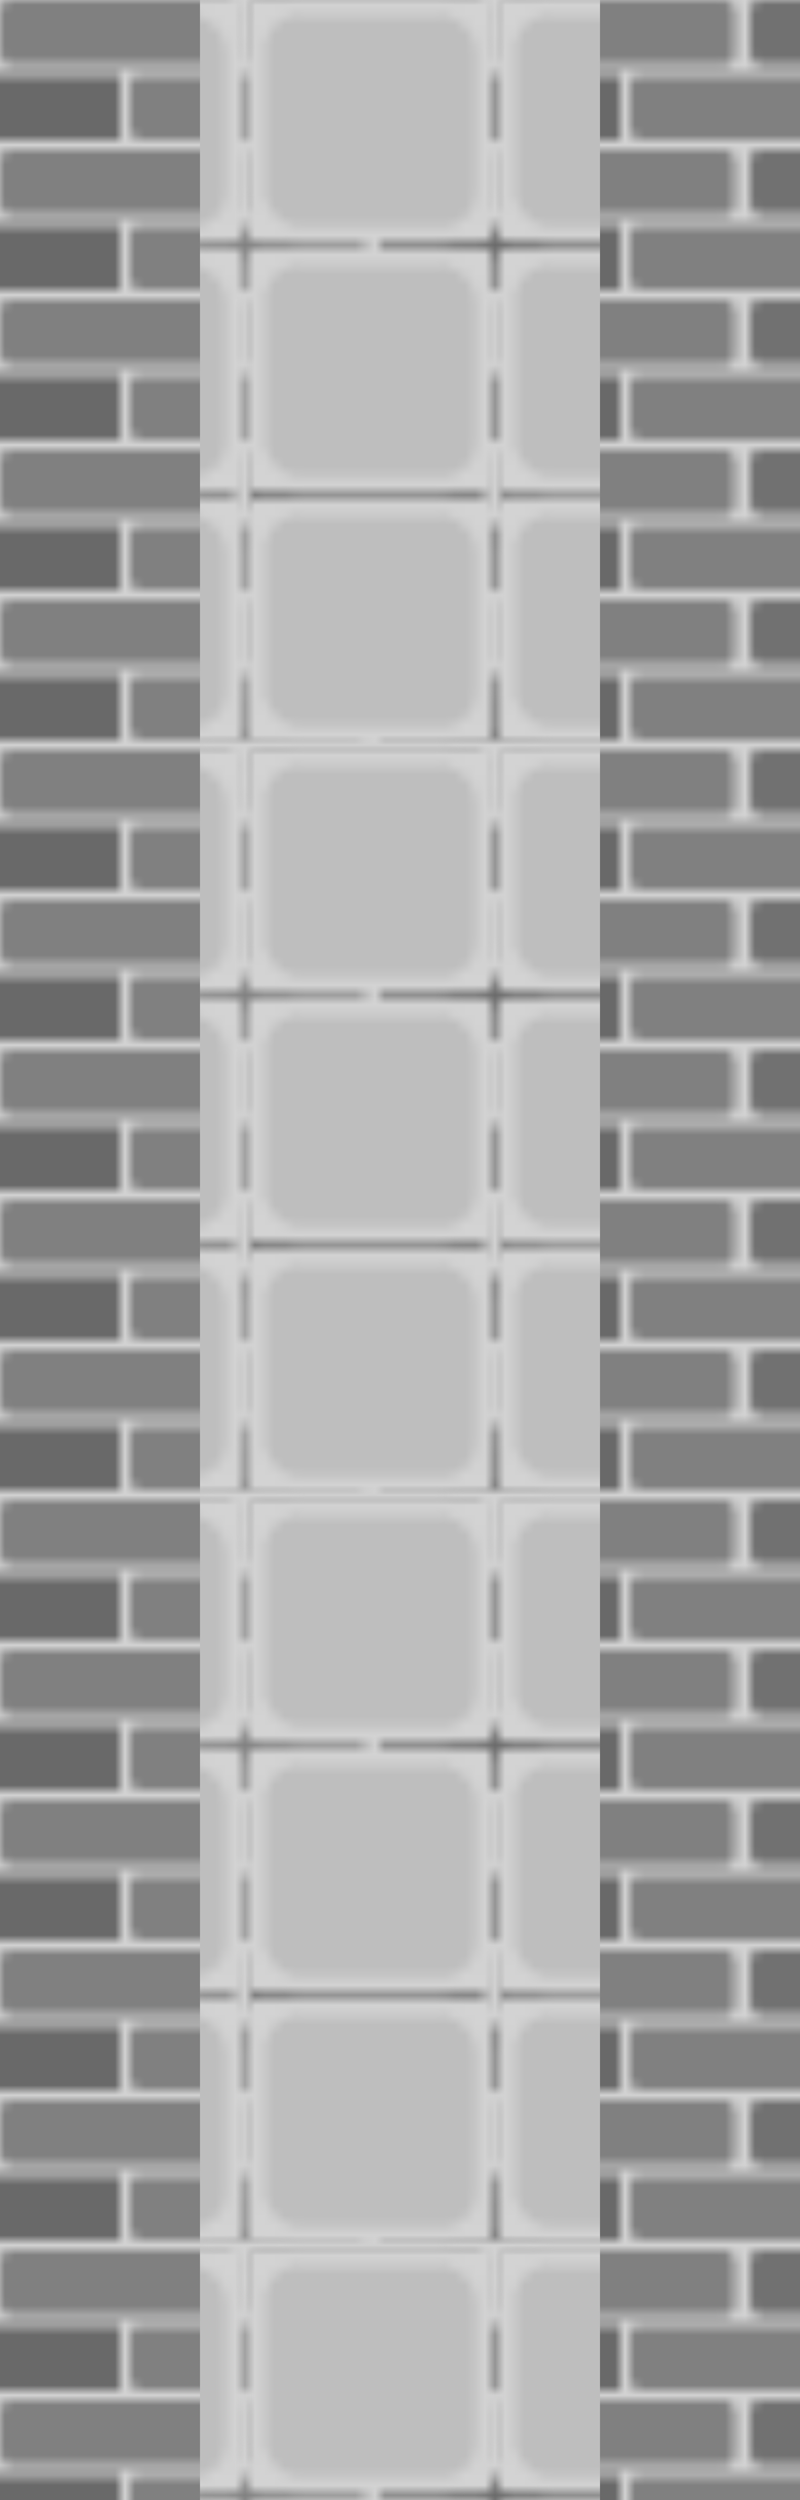 <svg width="80" height="250" xmlns="http://www.w3.org/2000/svg" class="bridge">
	<defs>
		<!-- define floor pattern -->
		<pattern id="floorPattern" patternUnits="userSpaceOnUse" x="0" y="0" height="24.1" width="24.2">
			<rect width="25" height="25" x="0" y="0" fill="lightgrey" />
			<rect width="24.1" height="24.2" x="0" y="0" rx="5" fill="rgb(190, 190, 190)" stroke="lightgrey" stroke-width="3" />
		</pattern>
		<!-- tree pattern -->
		<pattern id="treePattern" patternUnits="userSpaceOnUse" x="0" y="0" height="50" width="50">
			<rect width="10" height="10" x="20" y="40" fill="maroon" />
			<polygon points="25,0 40,15 30,15 45,25 35,25 50,40 0,40 15,25 5,25 20,15 10,15 " style="fill:darkgreen;" />
		</pattern>
		<!-- water pattern -->
		<pattern id="waterPattern" patternUnits="userSpaceOnUse" x="0" y="0" height="10" width="20">
			<circle cx="10" cy="-10" r="15" fill="transparent" stroke="aqua" stroke-width="1" />
		</pattern>
		<!-- red bricks -->
		<pattern id="my4pattern" patternUnits="userSpaceOnUse" x="0" y="0" width="50" height="15">
			<rect width="50" height="15" x="0" y="0" fill="#dcc0c7" />
			<rect width="23.5" height="6.5" x="0" y="0" rx="1" fill="#9d2c4e" />
			<rect width="23.5" height="6.5" x="25" y="0" rx="1" fill="#9c2343" />
			<rect width="12" height="6.5" x="0" y="7.5" fill="#a11d3e" />
			<rect width="23.5" height="6.5" x="13" y="7.5" rx="1" fill="#aa3553" />
			<rect width="12" height="6.5" x="38" y="7.5" fill="#a11d3e" />
		</pattern>
		<!-- grey bricks -->
		<pattern id="greyBricks" patternUnits="userSpaceOnUse" x="0" y="0" width="50" height="15">
			<rect width="50" height="15" x="0" y="0" fill="lightgrey" />
			<rect width="23.5" height="6.5" x="0" y="0" rx="1" fill="grey" />
			<rect width="23.5" height="6.5" x="25" y="0" rx="1" fill="#717171" />
			<rect width="12" height="6.5" x="0" y="7.5" fill="dimgrey" />
			<rect width="23.5" height="6.5" x="13" y="7.5" rx="1" fill="#808080" />
			<rect width="12" height="6.5" x="38" y="7.5" fill="dimgrey" />
		</pattern>
		<pattern id="grassPattern" patternUnits="userSpaceOnUse" x="0" y="0" height="50" width="30">
			<line x1="0" y1="0" x2="15" y2="50" style="stroke:darkolivegreen;stroke-width:1" />
			<line x1="15" y1="10" x2="15" y2="50" style="stroke:darkolivegreen;stroke-width:1" />
			<line x1="30" y1="5" x2="15" y2="50" style="stroke:darkslategray;stroke-width:1" />
			<line x1="20" y1="0" x2="31" y2="37" style="stroke:green;stroke-width:1" />
			<line x1="15" y1="0" x2="27.5" y2="45" style="stroke:darkolivegreen;stroke-width:1" />
			<line x1="25" y1="0" x2="35" y2="30" style="stroke:darkslategrey;stroke-width:1" />
		</pattern>
		<!-- pink bricks -->
		<pattern id="pinkBricks" patternUnits="userSpaceOnUse" x="0" y="0" width="50" height="15">
			<rect width="323" height="580" x="0" y="0" fill="#f9e9f9" />
			<rect width="23.5" height="6.5" x="0" y="0" rx="1" fill="#ce88c6" />
			<rect width="23.5" height="6.5" x="25" y="0" rx="1" fill="#cc8fc3" />
			<rect width="12" height="6.5" x="0" y="7.5" fill="#cb96c1" />
			<rect width="23.5" height="6.5" x="13" y="7.5" rx="1" fill="#cf8ac6" />
			<rect width="12" height="6.5" x="38" y="7.5" fill="#cb96c1" />
		</pattern>
	</defs>
	<!-- courtyard bridge -->
	<!--<rect width="50" height="50" x="100" y="0" fill="url(#treePattern)" />
	<rect width="50" height="50" x="250" y="0" fill="url(#treePattern)" />-->
	<rect width="80" height="250" x="0" y="0" fill="url(#greyBricks)" />
	<rect width="40" height="250" x="20" fill="url(#floorPattern)" />

</svg>

